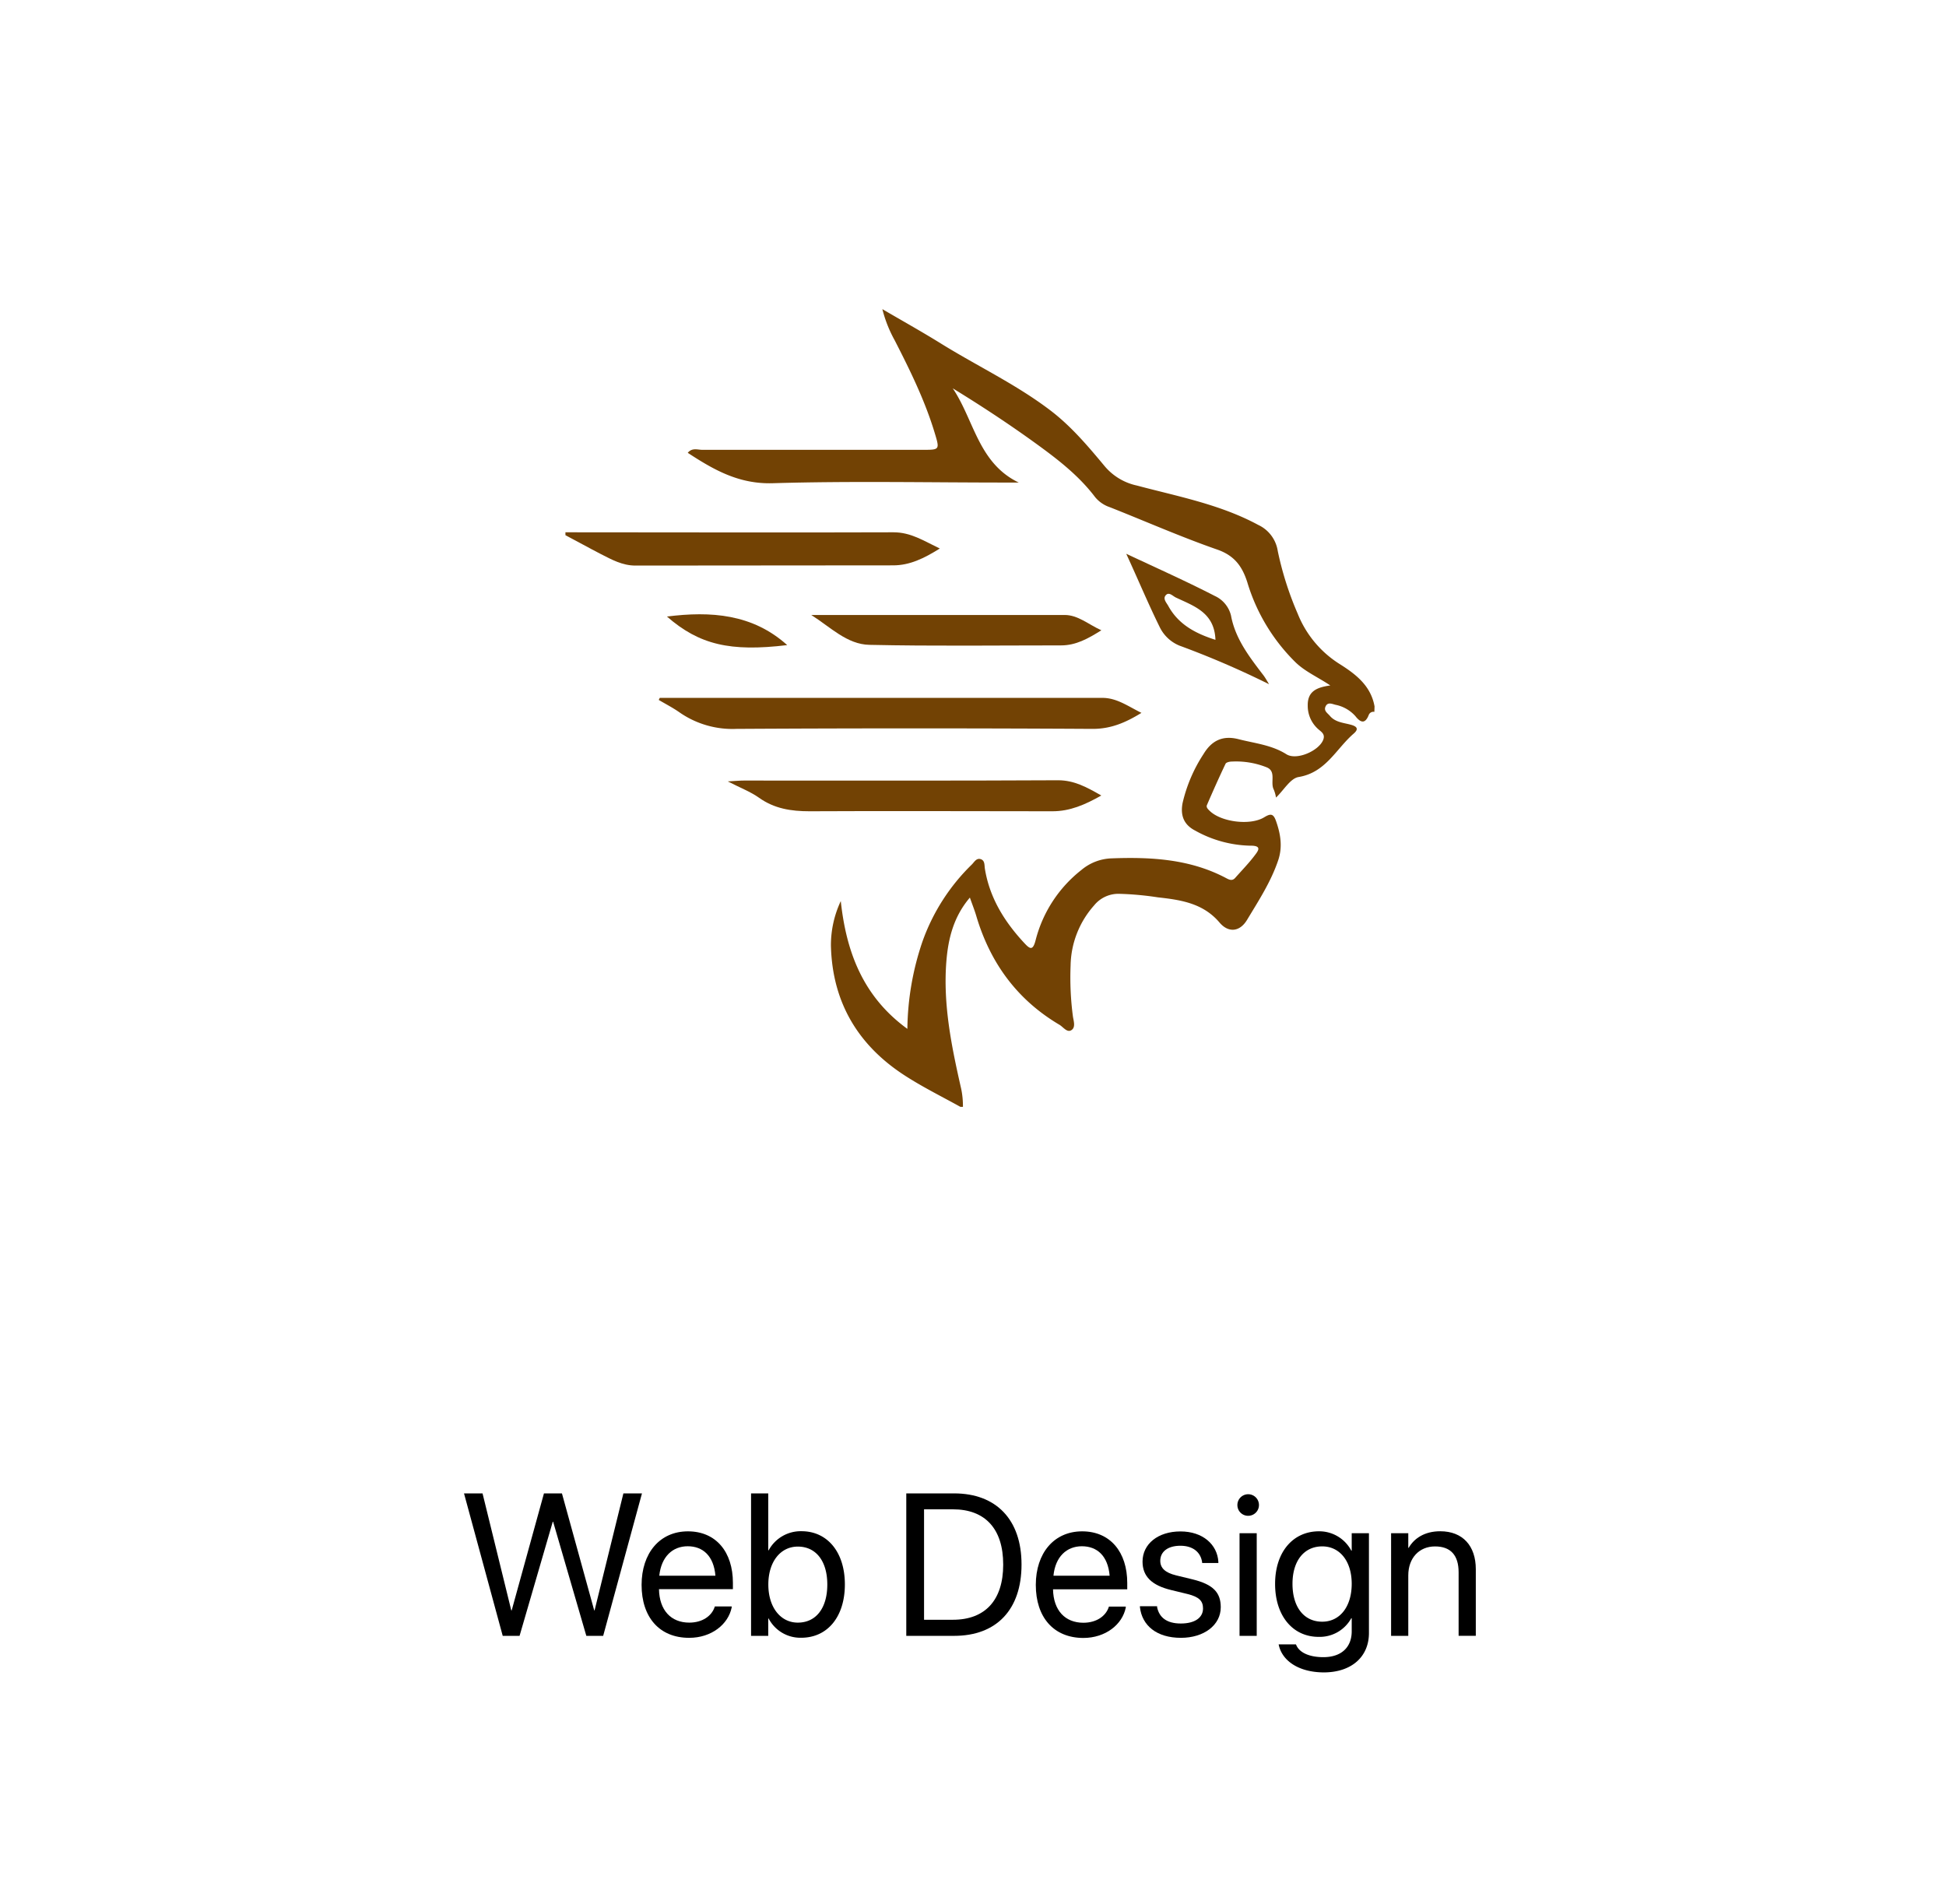 <svg id="圖層_1" data-name="圖層 1" xmlns="http://www.w3.org/2000/svg" viewBox="0 0 462 452"><defs><style>.cls-1{fill:#724204;}</style></defs><title>履歷作品icon設計</title><path d="M110.16,354.54h4.4l6.82,27.77h.1l7.66-27.77h4.27l7.66,27.77h.09L148,354.54h4.41l-9.21,33.82h-4l-7.88-27.09h-.09l-7.88,27.09h-4Z"/><path d="M152.32,376.27v0c0-7.54,4.31-12.72,11-12.72S174,368.46,174,375.78v1.5H156.45c.09,5,2.85,7.94,7.19,7.94,3.09,0,5.27-1.55,6-3.63l.07-.21h4l0,.23c-.8,4-4.78,7.22-10.1,7.22C156.54,388.83,152.32,383.93,152.32,376.27Zm4.2-2.18h13.33c-.4-4.74-3-7-6.58-7S157,369.54,156.52,374.09Z"/><path d="M182.48,384.24h-.09v4.12h-4.08V354.54h4.08v13.52h.09a8.65,8.65,0,0,1,7.81-4.54c6.12,0,10.29,4.94,10.29,12.63v0c0,7.69-4.13,12.66-10.36,12.66A8.5,8.5,0,0,1,182.48,384.24Zm13.93-8.07v0c0-5.55-2.68-9-7-9-4.1,0-7,3.58-7,9v0c0,5.46,2.93,9.05,7,9.05C193.73,385.22,196.41,381.78,196.41,376.17Z"/><path d="M215.16,354.54h11.36c10,0,16,6.24,16,16.85v.05c0,10.66-5.9,16.92-16,16.92H215.16Zm11.08,30c7.67,0,11.93-4.68,11.93-13.07v-.05c0-8.44-4.26-13.1-11.93-13.1h-6.86v26.22Z"/><path d="M245.91,376.27v0c0-7.54,4.31-12.72,11-12.72s10.71,4.94,10.71,12.26v1.5H250c.09,5,2.86,7.94,7.2,7.94,3.09,0,5.27-1.55,6-3.63l.07-.21h4l0,.23c-.79,4-4.78,7.22-10.1,7.22C250.12,388.83,245.91,383.93,245.91,376.27Zm4.19-2.18h13.34c-.4-4.74-3-7-6.59-7S250.55,369.54,250.1,374.09Z"/><path d="M270.63,381.54l0-.21h4.08l0,.23c.5,2.44,2.3,3.87,5.63,3.87s5.27-1.38,5.27-3.58v0c0-1.76-.91-2.74-3.68-3.42l-3.86-.94c-4.6-1.1-6.82-3.23-6.82-6.75v0c0-4.2,3.68-7.17,9-7.17s8.74,3.11,9,7.19l0,.31H285.4l0-.17c-.33-2.36-2.14-3.93-5.16-3.93s-4.78,1.43-4.78,3.58v0c0,1.66,1.1,2.81,3.79,3.46l3.87.94c4.92,1.2,6.7,3.14,6.7,6.61v0c0,4.27-4,7.27-9.46,7.27C274.59,388.83,271.12,385.9,270.63,381.54Z"/><path d="M293.77,357.31a2.56,2.56,0,1,1,2.55,2.55A2.54,2.54,0,0,1,293.77,357.31Zm.51,6.68h4.08v24.37h-4.08Z"/><path d="M303.61,390.59l-.05-.21h4.1l.1.21c.77,1.76,3.09,2.83,6.42,2.83,4.29,0,6.73-2.36,6.73-6.14v-3.11h-.1a8.56,8.56,0,0,1-7.76,4.43c-6.14,0-10.33-5-10.33-12.57v0c0-7.57,4.24-12.49,10.43-12.49a8.6,8.6,0,0,1,7.66,4.59h.1V364H325v23.69c0,5.65-4.14,9.35-10.75,9.35C308.2,397,304.41,394.2,303.61,390.59ZM320.91,376v0c0-5.37-2.84-8.88-7-8.88-4.34,0-7.06,3.47-7.06,8.88v0c0,5.53,2.72,9,7.06,9C318.09,385,320.91,381.45,320.91,376Z"/><path d="M330.26,364h4.08v3.47h.09c1.31-2.28,3.8-3.94,7.5-3.94,5.34,0,8.44,3.47,8.44,9v15.82h-4.08V373.27c0-4-1.85-6.14-5.6-6.14s-6.35,2.74-6.35,6.89v14.34h-4.08Z"/><path class="cls-1" d="M326.29,169a1.19,1.19,0,0,0-1.33.72c-.88,2.28-2,1.81-3.19.28a8.59,8.59,0,0,0-4.76-2.69c-.82-.22-1.8-.67-2.3.39s.44,1.57,1,2.23c1.31,1.57,3.27,1.65,5,2.13,1.56.42,1.87,1.07.65,2.12-4.17,3.61-6.6,9.23-13.06,10.29-1.95.32-3.49,3.09-5.36,4.88a8.6,8.6,0,0,0-.53-1.89c-.9-1.69.67-4.33-1.68-5.29a19.64,19.64,0,0,0-8.3-1.37c-.51,0-1.3.18-1.47.52-1.54,3.23-3,6.51-4.42,9.8-.24.54.26,1,.66,1.39,2.69,2.63,9.6,3.55,12.93,1.52,1.52-.93,2.18-.91,2.81.89,1.09,3.08,1.58,6.13.53,9.27-1.71,5.11-4.65,9.62-7.4,14.18-1.72,2.87-4.41,3.15-6.53.66-3.92-4.64-9.29-5.4-14.68-6a72.4,72.4,0,0,0-9.1-.83,7.4,7.4,0,0,0-6,2.74,22,22,0,0,0-5.59,14.3,70.52,70.52,0,0,0,.55,12.06c.16,1.08.73,2.67-.44,3.31-1,.54-1.87-.8-2.77-1.33-10.06-5.95-16.45-14.73-19.74-25.86-.4-1.35-.93-2.66-1.51-4.33-3.84,4.5-5.14,9.67-5.58,15.11-.83,10.34,1.26,20.37,3.53,30.36a20,20,0,0,1,.4,4.21H228c-4.18-2.32-8.47-4.45-12.51-7-11.53-7.2-17.89-17.55-18.22-31.27a24.6,24.6,0,0,1,2.34-10.58c1.3,12.09,5.27,22.68,15.81,30.34A66.29,66.29,0,0,1,219,223.53a47.82,47.82,0,0,1,11.71-18.28c.59-.58,1.09-1.6,2.1-1.29s.89,1.35,1,2.21c1.11,6.93,4.62,12.59,9.31,17.65,1.38,1.49,2.09,2,2.76-.67a30.9,30.9,0,0,1,10.89-16.64,11.7,11.7,0,0,1,7.16-2.73c9.32-.35,18.53.16,27,4.6.77.4,1.56.92,2.35,0,1.58-1.79,3.27-3.51,4.7-5.43.76-1,1.65-2.22-1.15-2.18a27.94,27.94,0,0,1-13.08-3.58c-2.58-1.33-3.57-3.44-3-6.51A35.92,35.92,0,0,1,285.74,179c1.92-3.18,4.53-4.46,8.24-3.53,3.87,1,7.88,1.36,11.42,3.59,2.4,1.52,7.62-.76,8.71-3.34.63-1.48-.5-2-1.22-2.68a7.37,7.37,0,0,1-2.42-5.49c-.07-3.43,2.1-4.36,5.36-4.82-3-2-5.9-3.25-8.2-5.44a44.59,44.59,0,0,1-11.53-19.13c-1.22-3.77-3.07-6.27-7.09-7.68-8.63-3-17-6.7-25.53-10.07a7.69,7.69,0,0,1-3.47-2.37c-4-5.29-9.22-9.24-14.51-13.06-6.24-4.5-12.67-8.72-19.31-12.79,5.06,7.48,6.06,17.75,15.67,22.37-1,0-2.05,0-3.08,0-18.45,0-36.92-.39-55.36.16-8,.23-13.95-3.17-20.14-7.22,1.05-1.27,2.34-.71,3.43-.71,17.47,0,34.95,0,52.42,0,3.86,0,4,0,2.85-3.78-2.32-7.77-5.87-15-9.56-22.2a30.72,30.72,0,0,1-2.94-7.42c4.63,2.71,9.32,5.32,13.88,8.15,8.6,5.34,17.82,9.67,25.93,15.83,5,3.79,9,8.54,13,13.34a13.72,13.72,0,0,0,7.62,4.56c9.76,2.6,19.75,4.46,28.81,9.35a8.18,8.18,0,0,1,4.63,6.18,76.43,76.43,0,0,0,4.74,14.9,25.08,25.08,0,0,0,10.14,12.06c3.78,2.4,7.24,5.12,8.1,9.94Z"/><path class="cls-1" d="M134.24,126.37c26,0,51.92.09,77.88,0,4.13,0,7.12,2,11,3.85-3.78,2.37-7.18,4-11.07,4-20.4.05-40.79,0-61.19.05-3.12,0-5.66-1.43-8.27-2.76-2.8-1.44-5.57-3-8.35-4.45Z"/><path class="cls-1" d="M156.64,165.68q52.53,0,105.07,0c3.44,0,6.11,2,9.28,3.56-3.74,2.3-7.27,3.83-11.67,3.8q-42.23-.24-84.46,0a22,22,0,0,1-13.47-3.87c-1.57-1.11-3.3-2-5-3Z"/><path class="cls-1" d="M261.46,188.86c-3.87,2.19-7.46,3.75-11.63,3.74-19.21,0-38.42-.1-57.63,0-4.4,0-8.37-.62-12-3.21-2-1.42-4.4-2.33-7.42-3.88,1.81-.1,2.8-.2,3.8-.2,24.88,0,49.77.06,74.65-.07C255.05,185.25,258,186.88,261.46,188.86Z"/><path class="cls-1" d="M192.6,146c20.05,0,40.1,0,60.15,0,3.18,0,5.58,2.21,8.72,3.63-3.17,2-6.05,3.59-9.56,3.59-15.16,0-30.33.2-45.48-.13C201.09,153,197.13,148.85,192.6,146Z"/><path class="cls-1" d="M301.29,162.44A211.39,211.39,0,0,0,280,153.27a9,9,0,0,1-4.68-4.41c-2.67-5.41-5-11-7.94-17.39,7.62,3.57,14.4,6.6,21,10a6.93,6.93,0,0,1,3.87,4.65c1,5.44,4.25,9.67,7.48,13.91C300.33,160.76,300.78,161.62,301.29,162.44ZM288.56,151.9c-.23-6.5-5.09-8-9.41-10.05-.73-.35-1.57-1.34-2.31-.62-.89.87.1,1.85.53,2.64C279.78,148.25,283.81,150.39,288.56,151.9Z"/><path class="cls-1" d="M158.34,146.37c10.43-1.32,20.33-.62,28.55,6.78C173.35,154.79,166,153.05,158.34,146.37Z"/></svg>